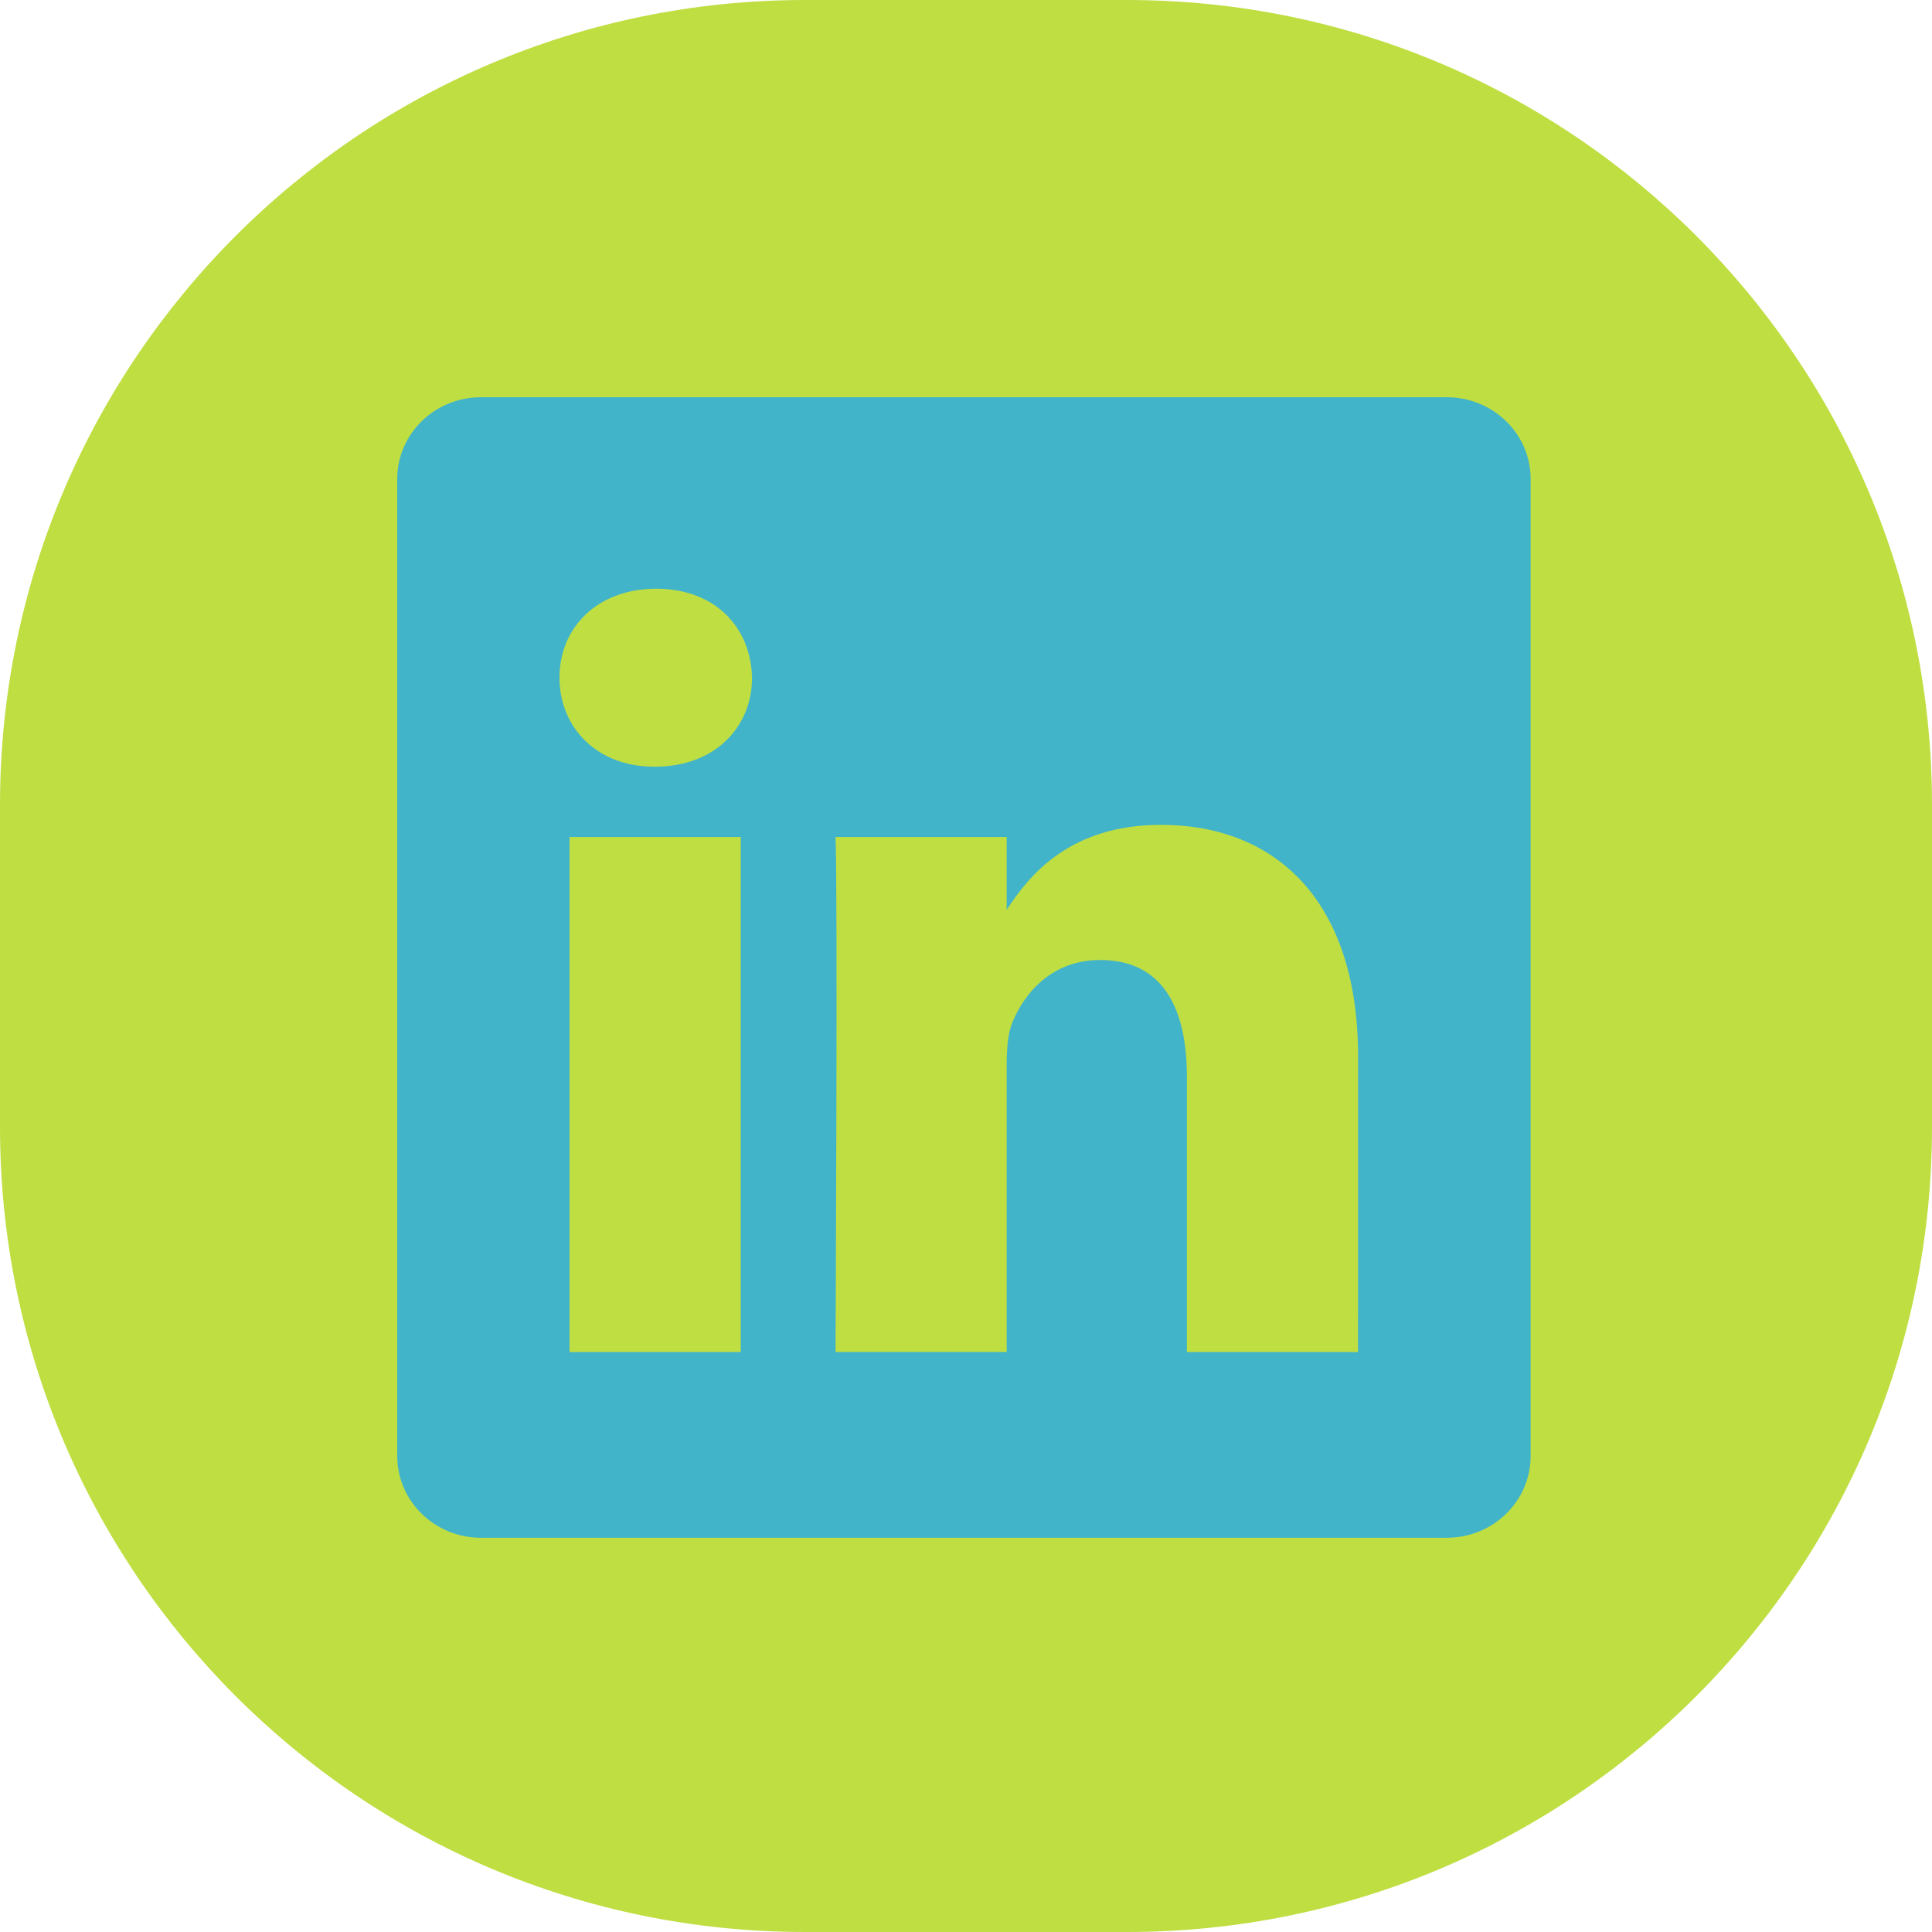 <svg width="36" height="36" viewBox="0 0 36 36" fill="none" xmlns="http://www.w3.org/2000/svg">
<path d="M0 15C0 6.716 6.716 0 15 0H21C29.284 0 36 6.716 36 15V21C36 29.284 29.284 36 21 36H15C6.716 36 0 29.284 0 21V15Z" fill="#BFDE42"/>
<path d="M18.759 16.988V16.955C18.752 16.966 18.744 16.977 18.737 16.988H18.759Z" fill="#BFDE42"/>
<path d="M26.959 7.402H8.962C8.1 7.402 7.402 8.084 7.402 8.924V27.132C7.402 27.972 8.1 28.654 8.962 28.654H26.959C27.822 28.654 28.521 27.972 28.521 27.132V8.924C28.521 8.083 27.822 7.402 26.959 7.402ZM13.803 25.193H10.613V15.596H13.803V25.193ZM12.208 14.286H12.187C11.117 14.286 10.425 13.548 10.425 12.628C10.425 11.686 11.139 10.97 12.229 10.97C13.321 10.97 13.992 11.686 14.013 12.628C14.013 13.548 13.32 14.286 12.208 14.286ZM25.305 25.193H22.116V20.058C22.116 18.768 21.654 17.888 20.5 17.888C19.619 17.888 19.094 18.482 18.863 19.055C18.779 19.26 18.758 19.546 18.758 19.833V25.192H15.569C15.569 25.192 15.611 16.495 15.569 15.596H18.758V16.954C19.182 16.301 19.94 15.37 21.634 15.37C23.732 15.37 25.306 16.741 25.306 19.689L25.305 25.193Z" fill="#42B4CA"/>
</svg>
